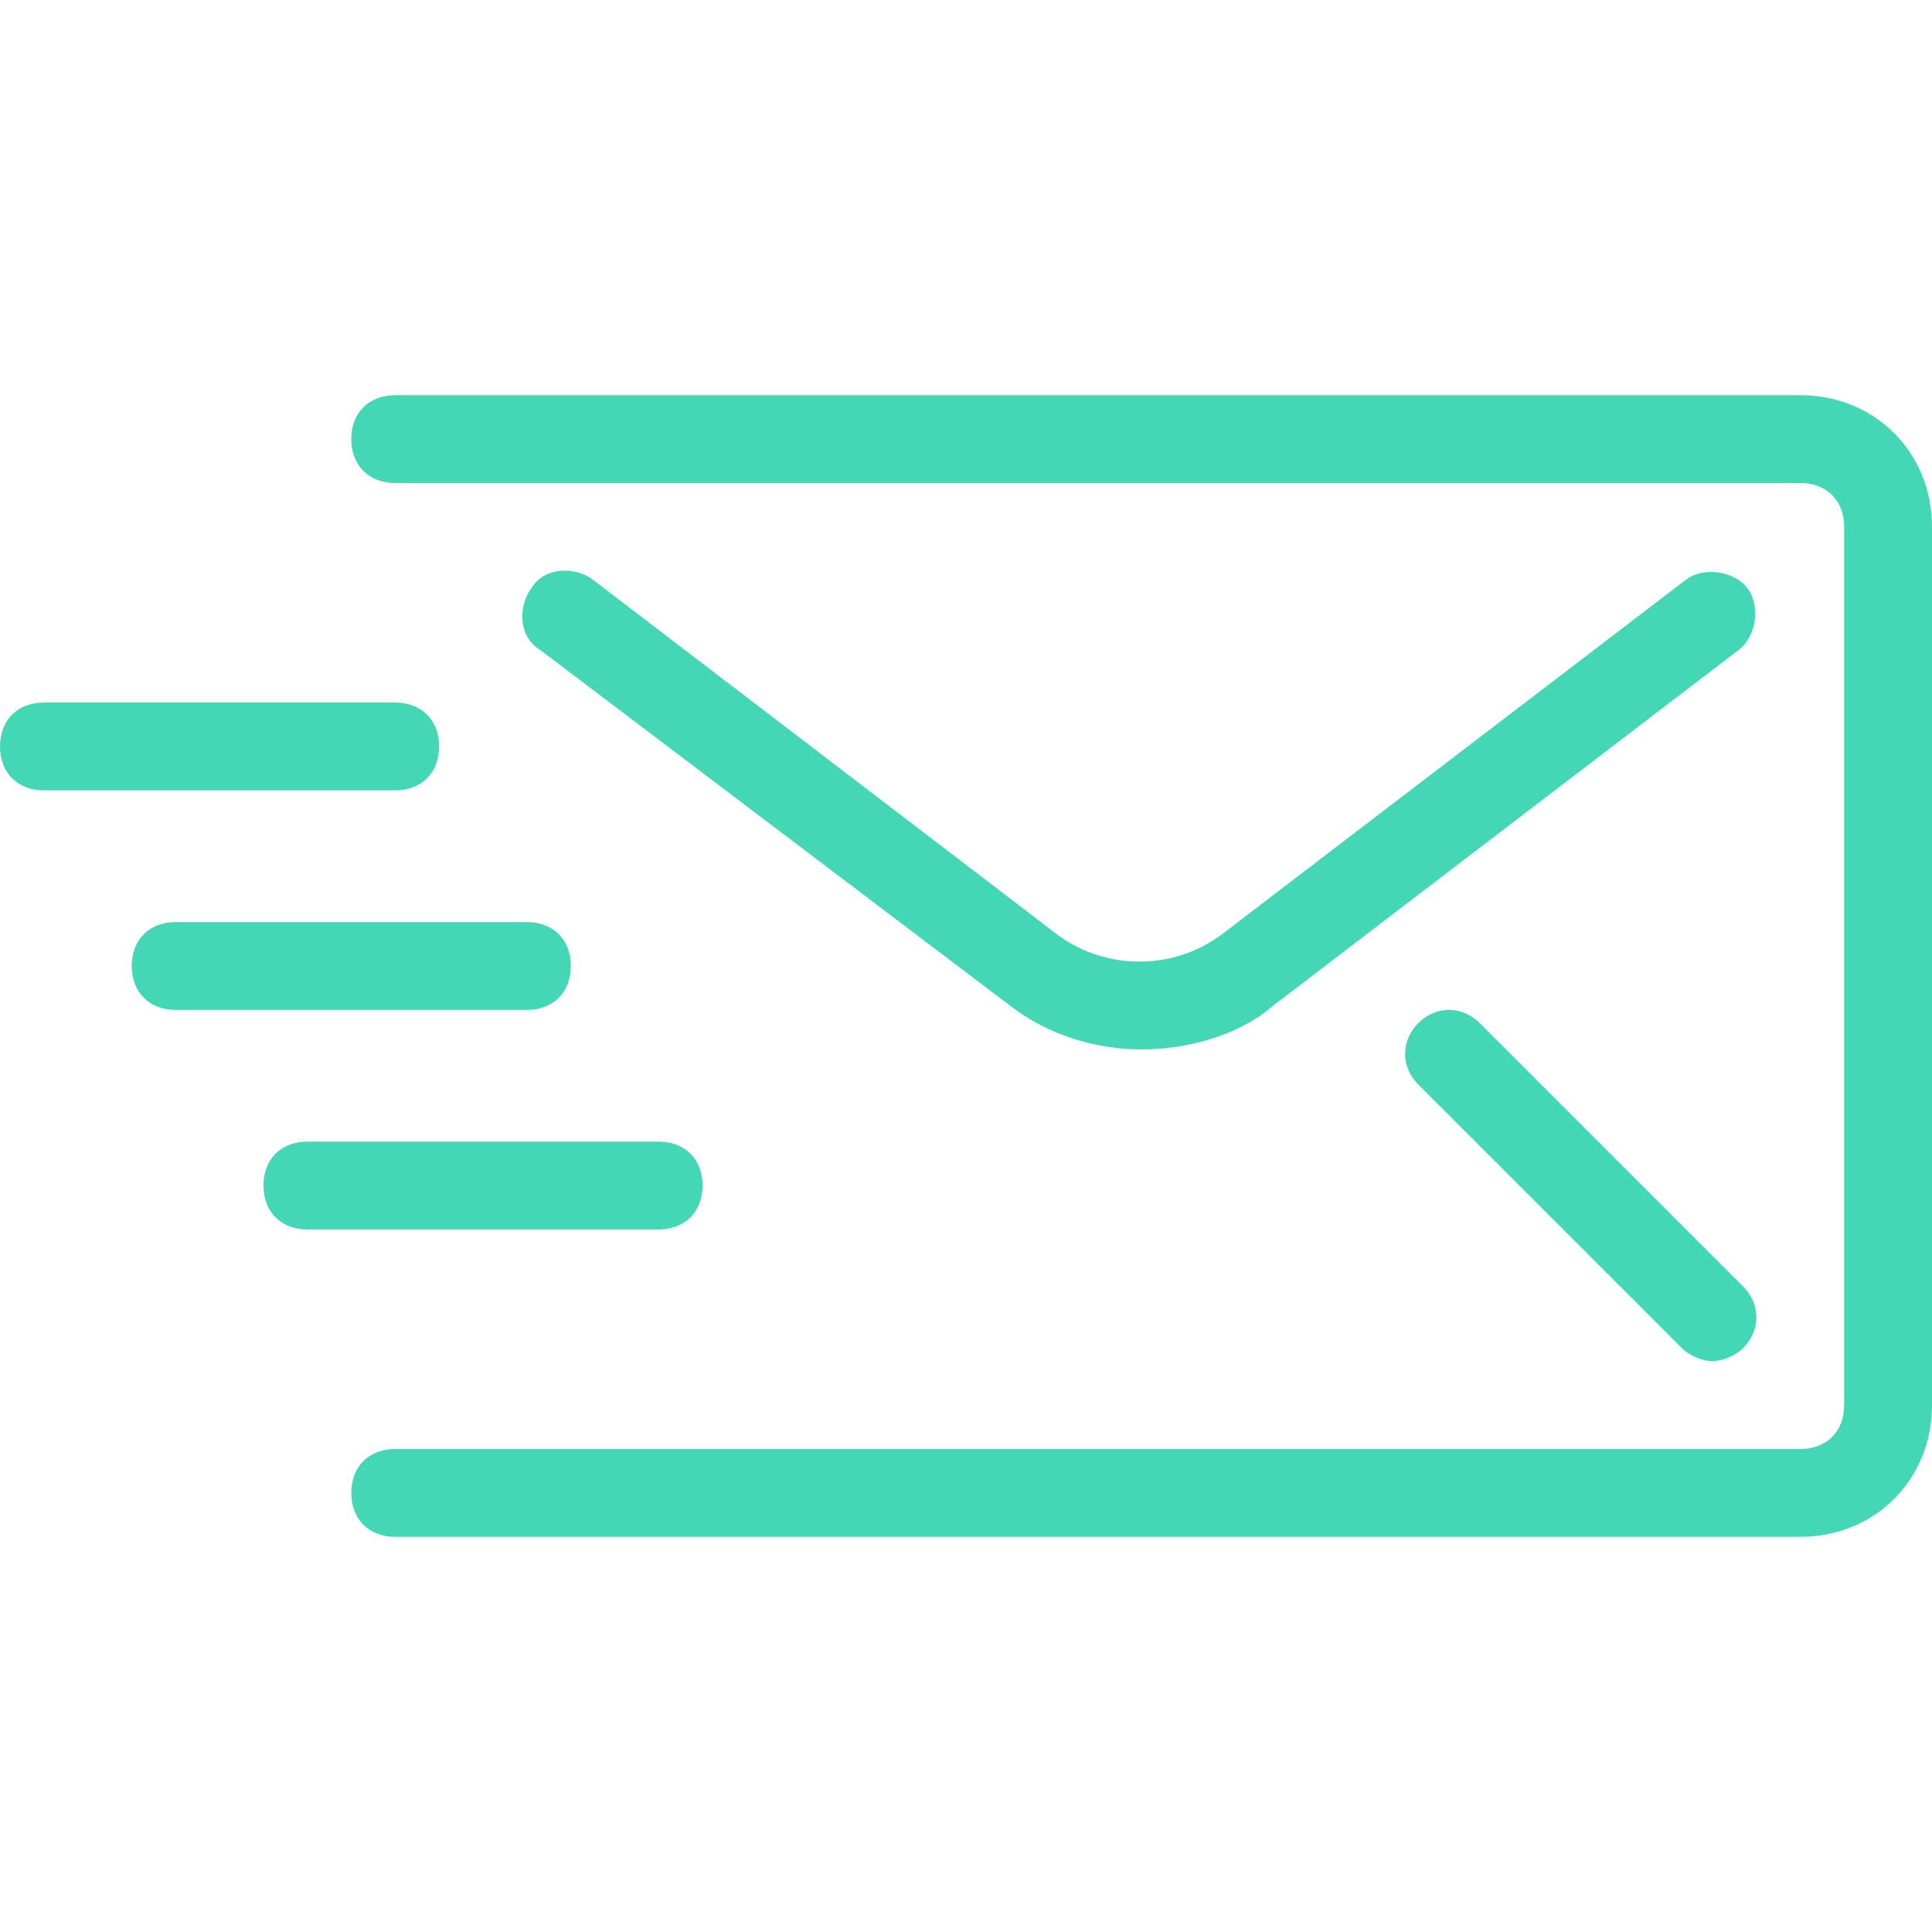 <svg width="261" height="261" viewBox="0 0 261 261" fill="none" xmlns="http://www.w3.org/2000/svg">
<path d="M94.909 160.159C94.909 156.6 92.536 154.227 88.977 154.227H41.522C37.963 154.227 35.59 156.6 35.59 160.159C35.59 163.718 37.963 166.091 41.522 166.091H88.977C92.536 166.091 94.909 163.718 94.909 160.159Z" fill="#44D7B6"/>
<path d="M77.114 130.5C77.114 126.941 74.741 124.568 71.182 124.568H23.728C20.169 124.568 17.796 126.941 17.796 130.5C17.796 134.059 20.169 136.432 23.728 136.432H71.182C74.741 136.432 77.114 134.059 77.114 130.5Z" fill="#44D7B6"/>
<path d="M59.318 100.841C59.318 97.282 56.946 94.909 53.386 94.909H5.932C2.373 94.909 0 97.282 0 100.841C0 104.4 2.373 106.773 5.932 106.773H53.386C56.946 106.773 59.318 104.4 59.318 100.841Z" fill="#44D7B6"/>
<path d="M227.778 78.3L164.901 126.348C158.376 131.094 149.478 131.094 142.953 126.348L80.076 78.3C77.703 76.521 73.551 76.521 71.771 79.487C69.992 81.86 69.992 86.012 72.957 87.791L136.428 135.839C141.767 139.991 148.292 141.771 154.223 141.771C160.155 141.771 167.273 139.991 172.019 135.839L234.896 87.791C237.269 86.012 237.862 81.86 236.082 79.487C234.303 77.114 230.151 76.521 227.778 78.3V78.3Z" fill="#44D7B6"/>
<path d="M243.204 53.386H53.386C49.827 53.386 47.454 55.759 47.454 59.318C47.454 62.877 49.827 65.25 53.386 65.25H243.204C246.763 65.25 249.136 67.623 249.136 71.182V189.818C249.136 193.377 246.763 195.75 243.204 195.75H53.386C49.827 195.75 47.454 198.123 47.454 201.682C47.454 205.241 49.827 207.614 53.386 207.614H243.204C253.288 207.614 261 199.902 261 189.818V71.182C261 61.098 253.288 53.386 243.204 53.386Z" fill="#44D7B6"/>
<path d="M191.597 138.211C189.225 140.584 189.225 144.143 191.597 146.516L227.188 182.107C228.375 183.293 230.154 183.886 231.341 183.886C232.527 183.886 234.307 183.293 235.493 182.107C237.866 179.734 237.866 176.175 235.493 173.802L199.902 138.211C197.529 135.839 193.97 135.839 191.597 138.211V138.211Z" fill="#44D7B6"/>
</svg>
